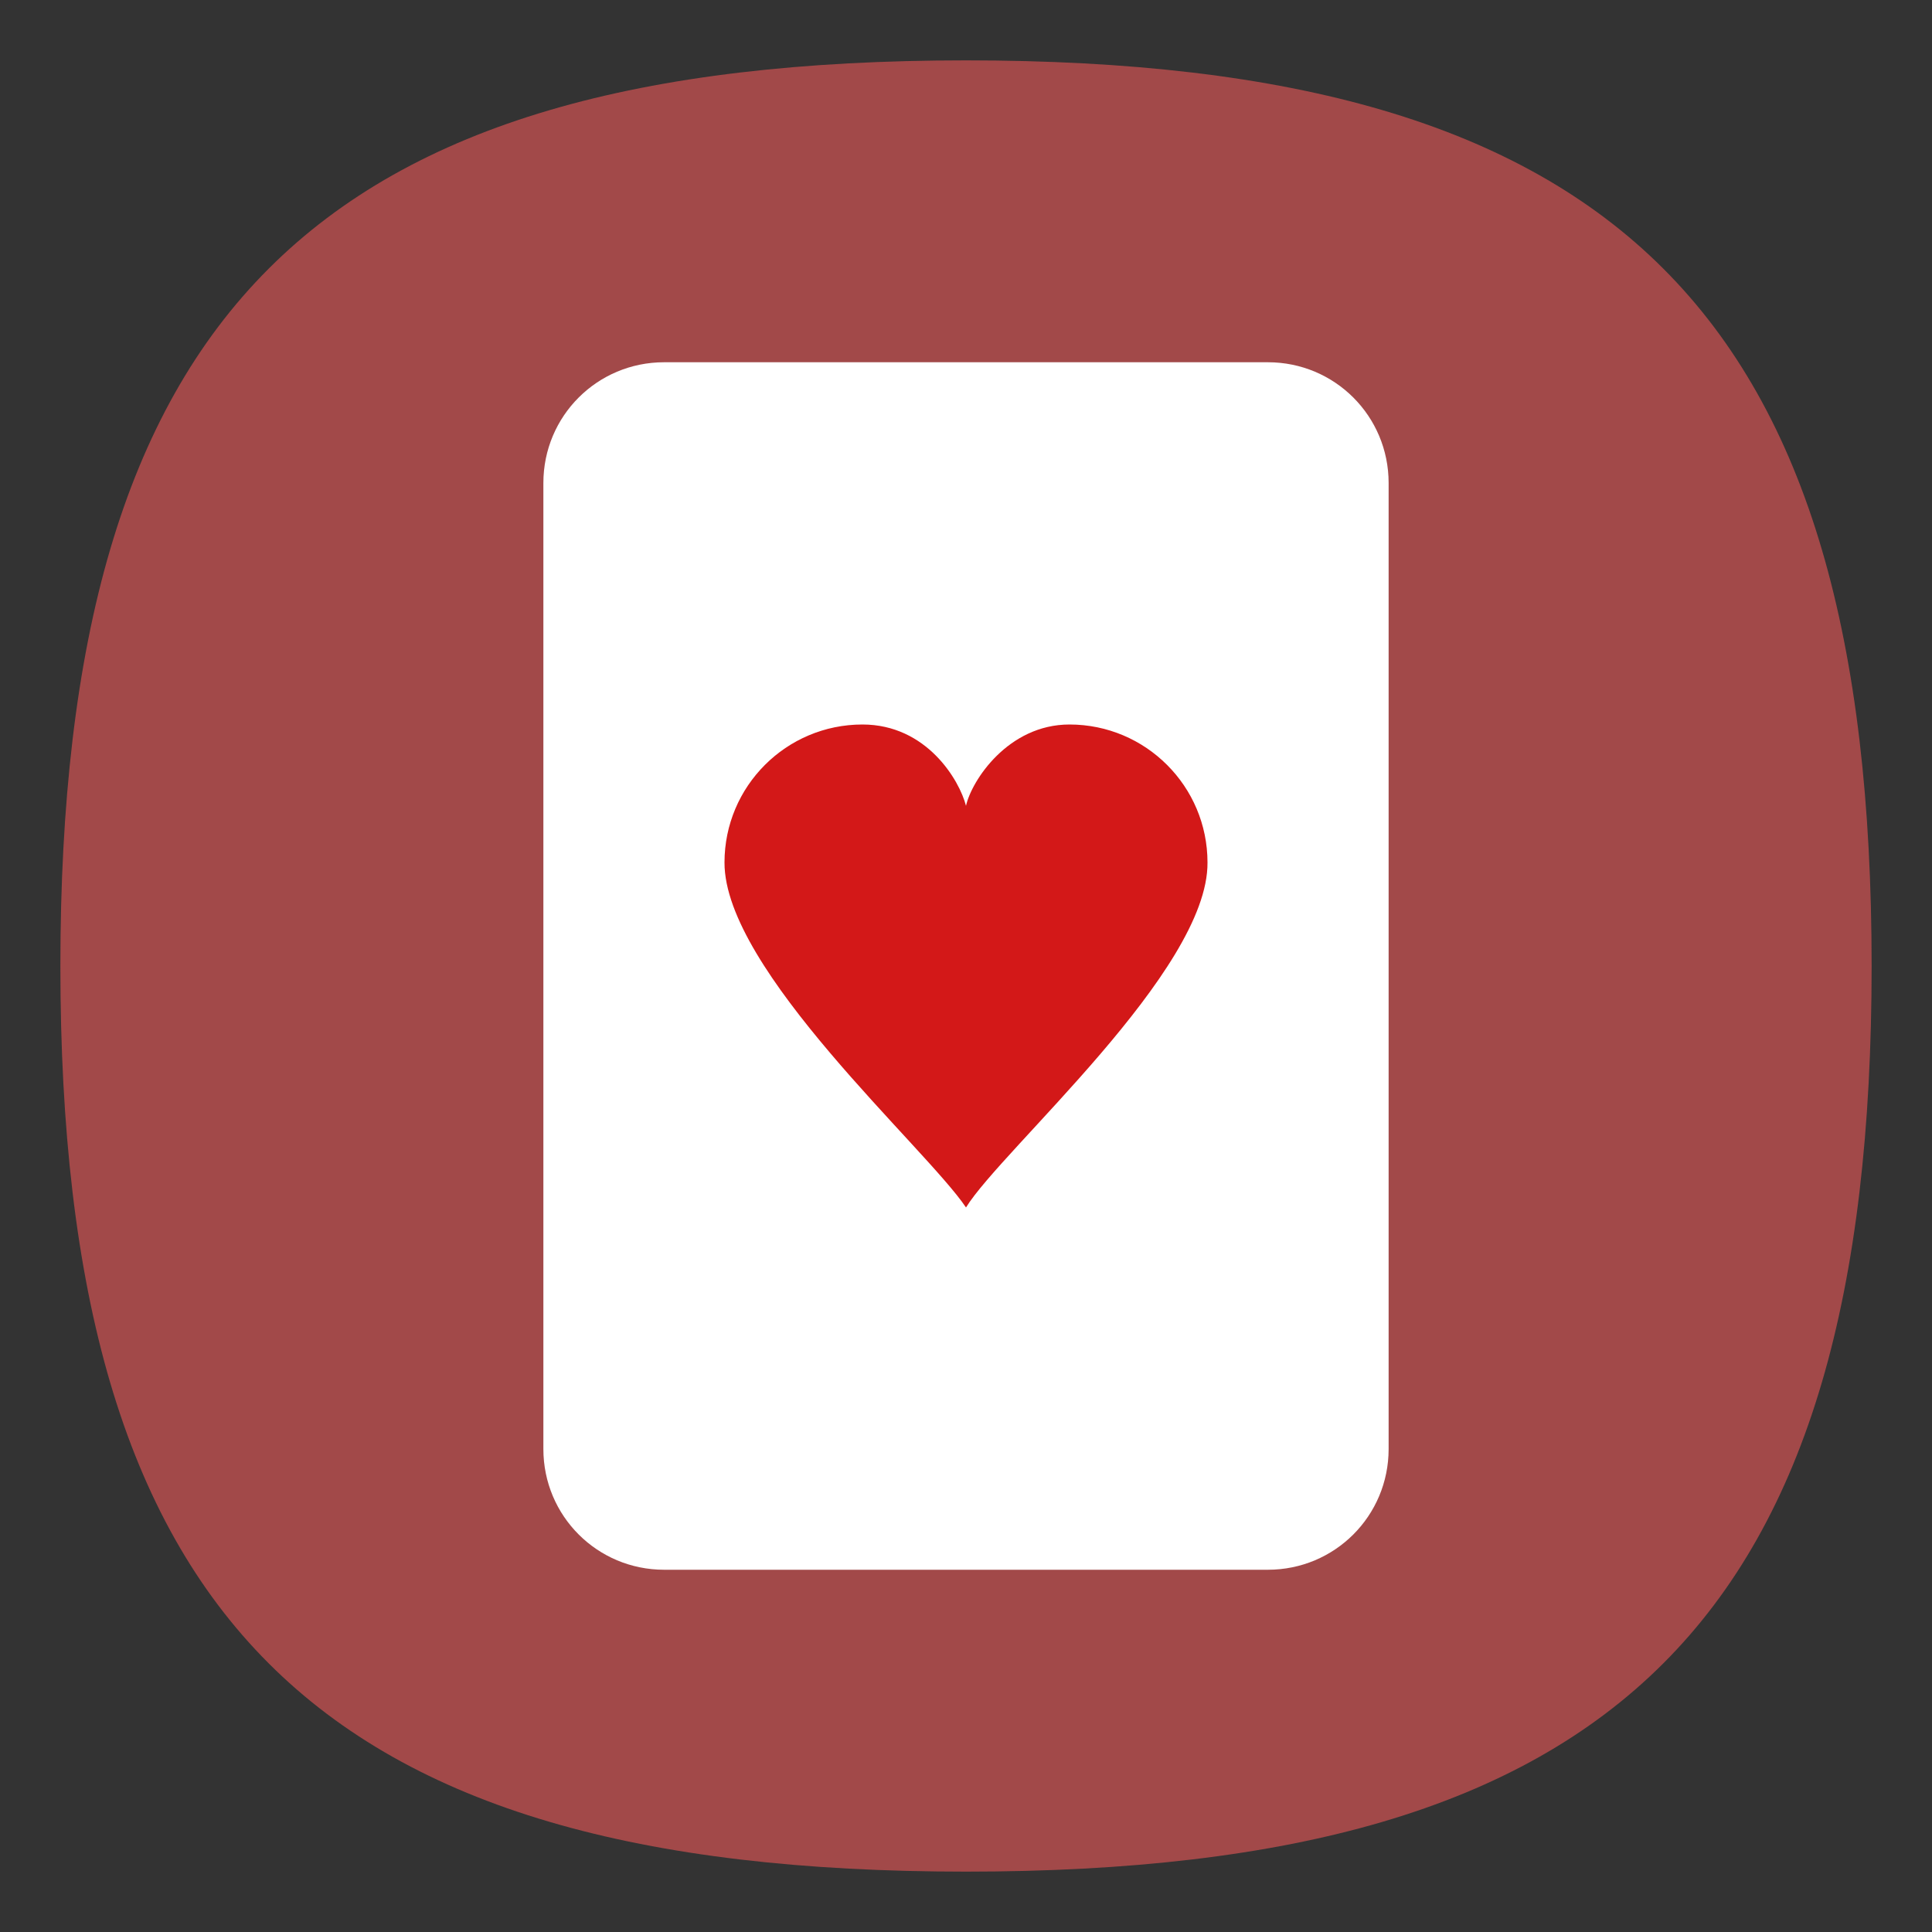 <?xml version="1.0" encoding="UTF-8" standalone="no"?>
<svg
   viewbox="0 0 200 200"
   version="1.1"
   id="svg4"
   sodipodi:docname="aisleriot.svg"
   width="64"
   height="64"
   inkscape:version="1.1.1 (3bf5ae0d25, 2021-09-20, custom)"
   xmlns:inkscape="http://www.inkscape.org/namespaces/inkscape"
   xmlns:sodipodi="http://sodipodi.sourceforge.net/DTD/sodipodi-0.dtd"
   xmlns="http://www.w3.org/2000/svg"
   xmlns:svg="http://www.w3.org/2000/svg">
  <rect width="100%" height="100%" fill="#333333" stroke="none"/>
  <defs
     id="defs8" />
  <sodipodi:namedview
     id="namedview6"
     pagecolor="#ffffff"
     bordercolor="#666666"
     borderopacity="1.0"
     inkscape:pageshadow="2"
     inkscape:pageopacity="0.0"
     inkscape:pagecheckerboard="0"
     showgrid="false"
     inkscape:zoom="1"
     inkscape:cx="30"
     inkscape:cy="33.5"
     inkscape:window-width="1920"
     inkscape:window-height="996"
     inkscape:window-x="0"
     inkscape:window-y="0"
     inkscape:window-maximized="1"
     inkscape:current-layer="svg4"
     showguides="true" />
  <path
     d="M 2,32 C 2,10.4 10.4,2 32,2 53.6,2 62,10.4 62,32 62,53.6 53.6,62 32,62 10.4,62 2,53.6 2,32"
     id="path2"
     style="stroke-width:0.3;fill:#a24949;fill-opacity:1" />
  <path
     id="rect945"
     style="fill:#ffffff;stroke-width:3;stroke-linecap:round;stroke-linejoin:round"
     d="m 22,12 h 20 c 2.216,0 4,1.784 4,4 v 32 c 0,2.216 -1.784,4 -4,4 H 22 c -2.216,0 -4,-1.784 -4,-4 V 16 c 0,-2.216 1.784,-4 4,-4 z" />
  <path
     id="path2938"
     style="fill:#d31818;fill-opacity:1;stroke-width:3.429;stroke-linecap:round;stroke-linejoin:round"
     d="m 28.571,24 c -2.525,0 -4.571,2.047 -4.571,4.571 -0.011,3.562 6.66,9.436 8,11.428 1.174,-1.912 8.031,-7.836 8,-11.428 C 40,26.047 37.953,24 35.428,24 33.391,24.001 32.183,25.863 32,26.694 31.783,25.844 30.697,24.001 28.571,24 Z"
     sodipodi:nodetypes="ccccccc" />
</svg>
